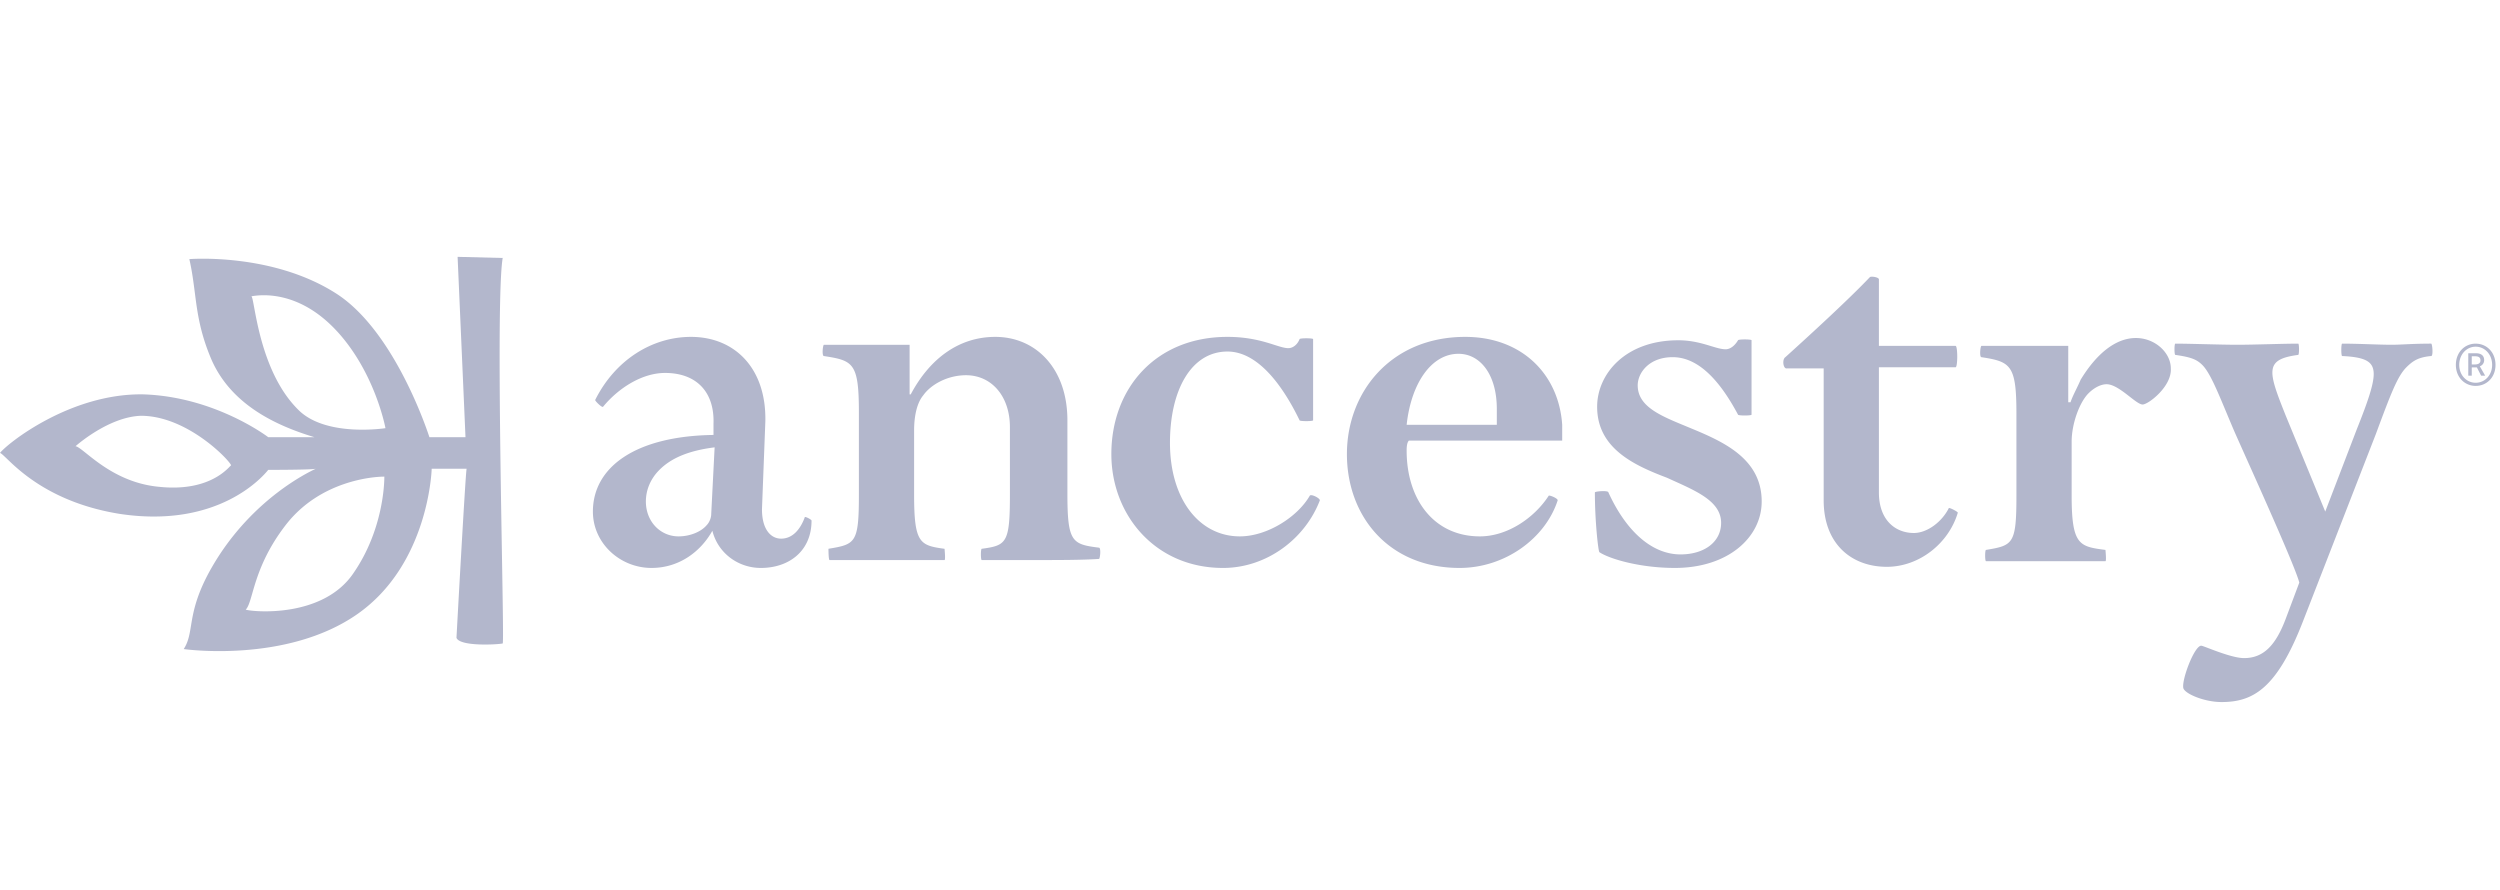 <svg xmlns="http://www.w3.org/2000/svg" fill="none" viewBox="0 0 146 52"><path fill="#B3B7CC" fill-rule="evenodd" d="M19.68 19.345c-2.293-2.491-4.587-2.11-4.996-2.042h-.005c.046.016.092.264.166.664.245 1.316.796 4.284 2.664 6.05 1.645 1.515 5.002.988 5.002.988s-.592-3.225-2.83-5.66Zm2.766 8.49c-.725 0-3.686.264-5.661 2.7-1.358 1.708-1.783 3.184-2.052 4.116-.134.467-.23.798-.383.952.395.132 4.541.526 6.319-2.172 1.71-2.502 1.777-5.2 1.777-5.595ZM4.41 26.059c.13.019.346.192.653.438.79.631 2.18 1.742 4.218 1.932 2.716.29 3.86-.893 4.143-1.186.039-.04.062-.064.07-.064 0-.198-2.501-2.897-5.266-2.897-1.909.066-3.818 1.777-3.818 1.777Zm11.256 1.383-.02.022c-.25.303-2.848 3.43-8.669 2.545-3.885-.63-5.802-2.474-6.585-3.229-.2-.191-.325-.312-.392-.326.395-.526 4.081-3.488 8.36-3.423 4.212.132 7.306 2.502 7.306 2.502h2.698c-2.172-.658-4.805-1.843-5.99-4.476-.693-1.605-.844-2.78-.998-3.98-.08-.62-.16-1.248-.318-1.944 0 0 4.871-.395 8.623 2.04 3.366 2.2 5.267 7.966 5.392 8.345l.005.015h2.107L26.724 15l2.633.066c-.305 1.831-.148 11.114-.046 17.173.052 3.088.09 5.339.046 5.339-.263.065-2.502.197-2.699-.33 0 0 .527-9.676.593-9.873H25.21c0 .131-.198 5.595-4.344 8.491-4.147 2.896-10.137 2.04-10.137 2.04.268-.413.338-.835.425-1.366.15-.906.353-2.128 1.681-4.163 2.185-3.307 5.006-4.706 5.516-4.96.058-.028.086-.042.08-.042-.198.066-2.7.066-2.765.066Zm26.068-1.317c-1.58.197-2.567.658-3.225 1.317-.527.526-.79 1.184-.79 1.843 0 1.184.855 2.04 1.909 2.04.658 0 1.316-.263 1.645-.658.132-.132.263-.395.263-.658l.198-3.884Zm2.698 7.043c-1.316 0-2.501-.856-2.83-2.172-.658 1.185-1.909 2.172-3.554 2.172-1.843 0-3.423-1.448-3.423-3.291 0-2.567 2.435-4.41 7.043-4.476v-.658c.066-1.843-.987-2.963-2.83-2.963-1.317 0-2.699.857-3.62 1.975-.066.066-.461-.329-.461-.395 1.184-2.369 3.357-3.686 5.595-3.686 2.566 0 4.41 1.844 4.344 4.937l-.197 5.134c0 1.185.526 1.712 1.118 1.712.658 0 1.12-.527 1.383-1.251 0-.066.394.132.394.197 0 1.778-1.316 2.765-2.962 2.765Zm16.39-.46h-3.488c-.066 0-.066-.659 0-.659 1.448-.197 1.645-.329 1.645-3.16V24.94c0-1.777-1.053-3.027-2.567-3.027-1.053 0-2.04.526-2.501 1.184-.33.395-.527 1.12-.527 2.04v3.753c0 2.83.33 2.962 1.777 3.16 0 0 .066.657 0 .657h-6.714c-.065 0-.065-.658-.065-.658 1.58-.263 1.777-.329 1.777-3.16v-4.804c0-2.897-.33-3.028-2.04-3.291-.132 0-.067-.659 0-.659h5.002v2.896h.066c1.119-2.106 2.83-3.357 4.936-3.357 2.37 0 4.213 1.844 4.213 4.871v4.279c0 2.83.263 2.962 1.843 3.16.132 0 .066.658 0 .658-.987.065-2.436.065-3.357.065Zm10.597.46c-3.949 0-6.516-3.094-6.516-6.648 0-3.818 2.567-6.846 6.78-6.846 1.276 0 2.14.275 2.75.47.335.106.595.189.804.189.264 0 .527-.198.658-.527 0-.066.79-.066.79 0v4.74c0 .065-.79.065-.79 0-1.053-2.173-2.5-4.016-4.212-4.016-2.107 0-3.357 2.238-3.357 5.332 0 3.29 1.711 5.463 4.081 5.463 1.58 0 3.357-1.119 4.081-2.37.066-.131.592.132.592.264-.855 2.238-3.093 3.95-5.66 3.95Zm15.995-8.36v-.921c0-2.04-.987-3.225-2.238-3.225-1.58 0-2.764 1.711-3.028 4.147h5.266Zm-5.266 1.514c0 2.83 1.58 5.003 4.279 5.003 1.58 0 3.159-1.053 4.015-2.37 0-.065.527.132.527.264-.724 2.238-3.094 3.949-5.727 3.949-4.147 0-6.582-3.028-6.582-6.648 0-3.62 2.567-6.846 6.911-6.846 3.291 0 5.464 2.172 5.661 5.135v.921H82.28c-.132.132-.132.46-.132.593Zm15.666 6.846c-2.04 0-3.818-.526-4.41-.921-.066-.066-.263-1.778-.263-3.489 0-.066.79-.132.79 0 1.053 2.304 2.567 3.62 4.212 3.62 1.382 0 2.37-.724 2.37-1.843 0-1.206-1.326-1.804-2.763-2.453a69.94 69.94 0 0 1-.396-.18c-1.91-.724-4.081-1.711-4.081-4.146 0-1.91 1.645-3.884 4.739-3.884.788 0 1.41.188 1.91.34.336.102.617.186.854.186.264 0 .527-.197.724-.526 0-.066.79-.066.79 0v4.344c0 .066-.79.066-.79 0-1.053-1.974-2.303-3.357-3.817-3.357-1.383 0-2.041.922-2.041 1.646 0 1.226 1.312 1.766 2.768 2.366l.325.135c1.909.79 4.147 1.778 4.147 4.279 0 2.106-1.974 3.883-5.068 3.883Zm6.517-11.65c-.198 0-.264-.527-.066-.659 1.382-1.25 3.686-3.357 4.936-4.674.066-.065.527 0 .527.132V20.2h4.476c.132 0 .132 1.25 0 1.25h-4.476v7.307c0 1.645.987 2.37 2.04 2.37.79 0 1.646-.659 2.041-1.449 0-.066.527.198.527.264-.527 1.777-2.238 3.16-4.147 3.16-2.041 0-3.686-1.317-3.686-3.884v-7.702h-2.172Zm20.8 2.106c-.168 0-.443-.214-.759-.46-.428-.333-.932-.725-1.348-.725-.329 0-.724.198-1.053.527-.527.526-.987 1.777-.987 2.83v3.16c0 2.896.461 2.962 1.974 3.159 0 0 .066.658 0 .658h-6.976c-.066 0-.066-.658 0-.658 1.579-.263 1.777-.33 1.777-3.16V24.15c0-2.83-.329-3.028-2.041-3.29-.132 0-.066-.66 0-.66h5.068v3.292h.132c.079-.238.207-.5.339-.772.086-.179.175-.362.253-.545.922-1.514 2.041-2.435 3.226-2.435 1.119 0 2.04.856 2.04 1.777.066 1.053-1.316 2.106-1.645 2.106Zm13.624 1.711-4.278 10.993C132.963 40.21 131.581 41 129.738 41c-1.053 0-2.238-.526-2.238-.855-.066-.527.658-2.436 1.053-2.436.038 0 .198.061.425.147.556.212 1.515.577 2.076.577 1.119 0 1.843-.724 2.435-2.304l.79-2.106c-.203-.812-2.128-5.109-3.18-7.455l-.001-.003c-.311-.695-.546-1.218-.636-1.428-.161-.375-.31-.733-.451-1.07-.553-1.324-.973-2.329-1.392-2.748-.329-.33-.658-.46-1.58-.593-.066 0-.066-.658 0-.658.413 0 1.039.015 1.689.031.697.017 1.42.035 1.931.035.512 0 1.217-.018 1.897-.035.634-.016 1.245-.031 1.658-.031.065 0 .065.658 0 .658-1.975.263-1.778.922-.724 3.555l2.304 5.595 1.842-4.806c.659-1.645.988-2.633.988-3.225 0-.724-.461-.987-1.843-1.053-.066 0-.066-.724 0-.724.478 0 1.028.017 1.556.034.489.016.96.032 1.34.032.249 0 .499-.012.788-.026.397-.018.868-.04 1.516-.04.066 0 .131.724 0 .724-.724.066-1.053.263-1.448.658-.527.527-.922 1.58-1.778 3.883v.001Zm6.105-4.286c0 .165-.134.235-.325.235h-.185v-.477h.204c.229 0 .306.096.306.242Zm-.274-.42h-.439v1.31h.203v-.483h.299l.248.483h.236l-.312-.546a.379.379 0 0 0 .254-.357c0-.318-.241-.407-.489-.407Zm-.007-.382c.535 0 .961.452.961 1.063 0 .604-.426 1.043-.961 1.043-.534 0-.96-.44-.96-1.043 0-.611.426-1.063.96-1.063Zm0-.178c-.629 0-1.157.496-1.157 1.24 0 .738.528 1.228 1.157 1.228.636 0 1.158-.49 1.158-1.227 0-.745-.522-1.24-1.158-1.24Z" clip-rule="evenodd"/></svg>